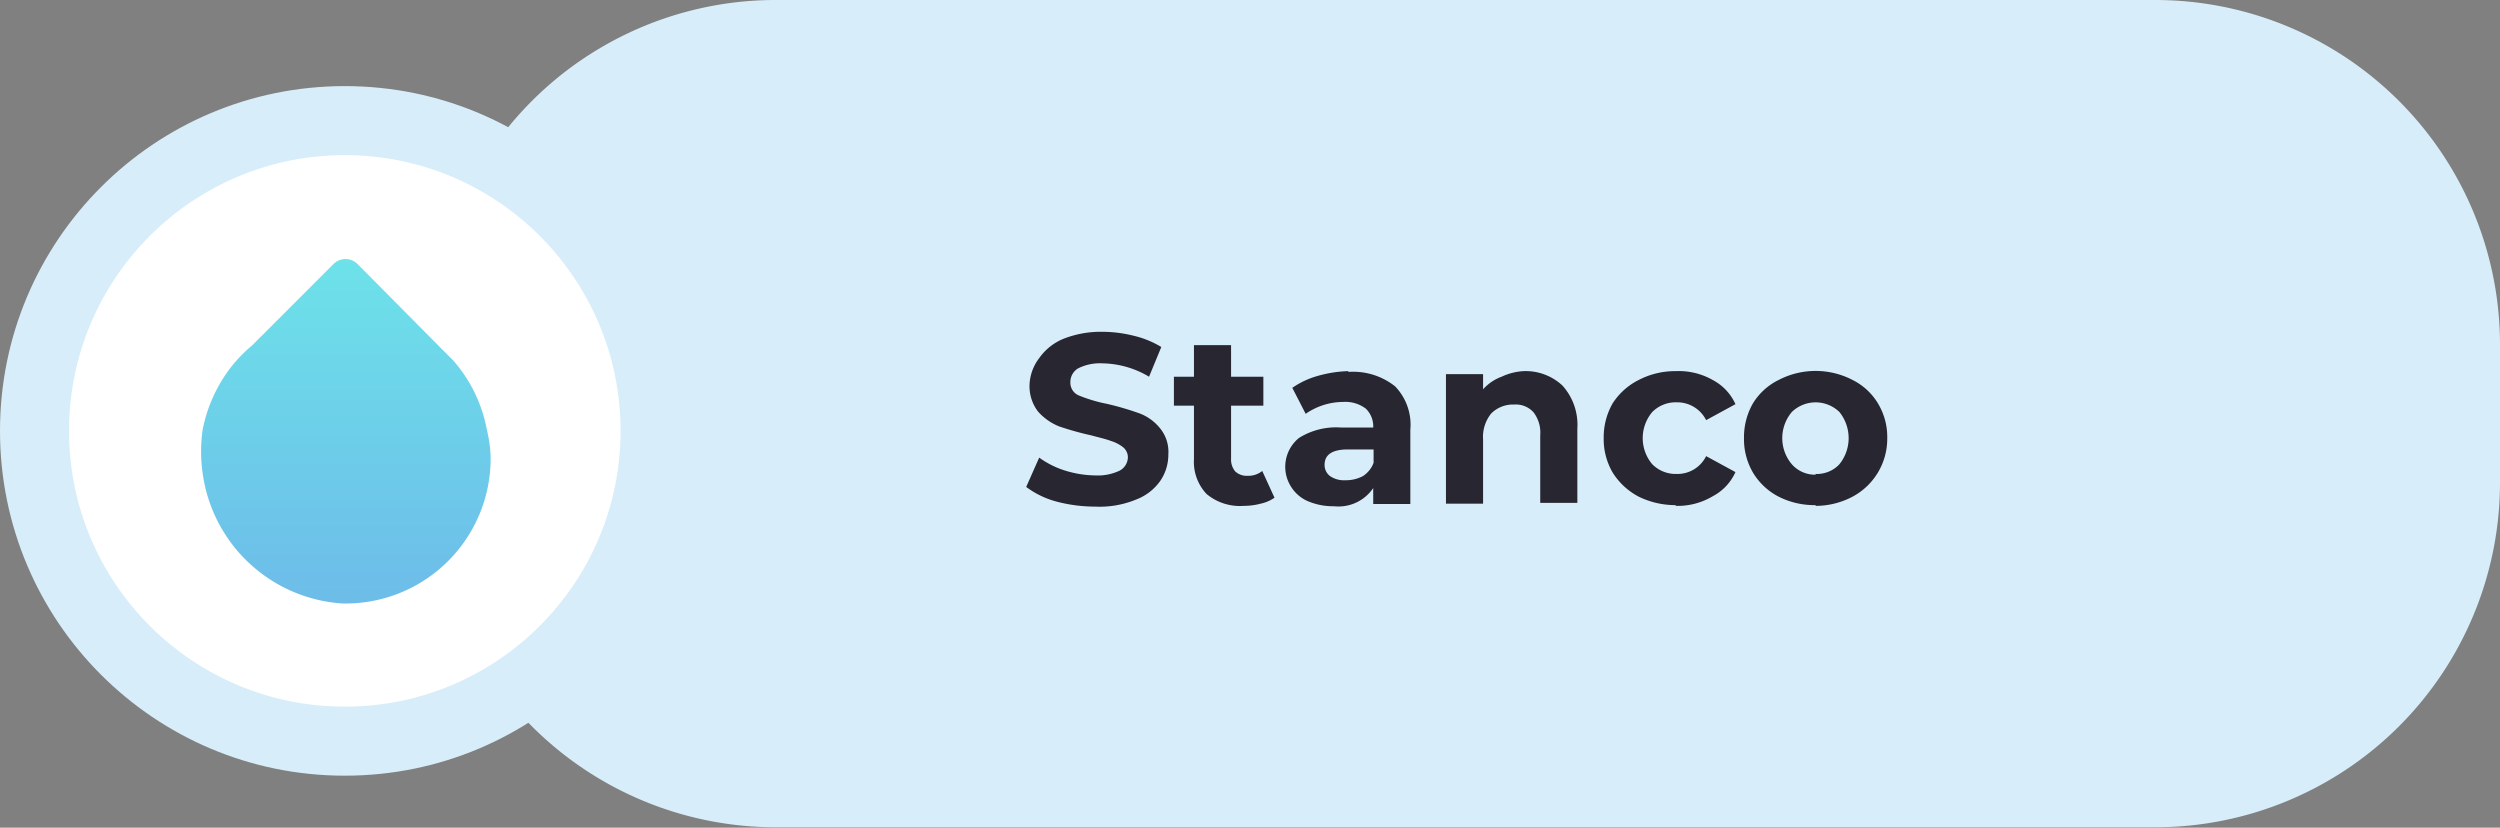 <svg xmlns="http://www.w3.org/2000/svg" xmlns:xlink="http://www.w3.org/1999/xlink" viewBox="0 0 67.36 22.3"><rect x="0" y="0" width="67.36" height="22.3" fill="#808080" stroke="none"/><defs><style>.cls-1{fill:#d7edf9;}.cls-2{fill:#272631;}.cls-3{fill:#fff;}.cls-4{fill:url(#Sfumatura_senza_nome_14);}</style><linearGradient id="Sfumatura_senza_nome_14" x1="9.29" y1="-246.6" x2="9.29" y2="-255.89" gradientTransform="matrix(1, 0, 0, -1, 0, -239.63)" gradientUnits="userSpaceOnUse"><stop offset="0" stop-color="#6de2e9"/><stop offset="1" stop-color="#6dbce9"/></linearGradient></defs><g id="Livello_2" data-name="Livello 2"><g id="Livello_1-2" data-name="Livello 1"><path class="cls-1" d="M11.61,9.29A9.29,9.29,0,0,1,20.9,0H58.07a9.29,9.29,0,0,1,9.29,9.29V13a9.29,9.29,0,0,1-9.29,9.29H20.9A9.29,9.29,0,0,1,11.61,13Z"/><path class="cls-2" d="M29.5,13.65a4.09,4.09,0,0,1-1.05-.14,2.39,2.39,0,0,1-.8-.39l.35-.79a2.42,2.42,0,0,0,.7.35,2.85,2.85,0,0,0,.81.13,1.37,1.37,0,0,0,.66-.13.42.42,0,0,0,.22-.36.35.35,0,0,0-.13-.27,1,1,0,0,0-.33-.17c-.13-.05-.31-.09-.53-.15a8.17,8.17,0,0,1-.86-.24,1.51,1.51,0,0,1-.57-.4,1.12,1.12,0,0,1-.23-.73A1.26,1.26,0,0,1,28,9.65a1.49,1.49,0,0,1,.65-.52,2.75,2.75,0,0,1,1.06-.19,3.48,3.48,0,0,1,.85.11,2.54,2.54,0,0,1,.73.3l-.33.8a2.52,2.52,0,0,0-1.26-.36,1.3,1.3,0,0,0-.66.14.43.43,0,0,0-.2.38.37.37,0,0,0,.24.35,4,4,0,0,0,.74.22,7.91,7.91,0,0,1,.86.25,1.29,1.29,0,0,1,.56.39,1,1,0,0,1,.24.72,1.25,1.25,0,0,1-.22.72,1.4,1.4,0,0,1-.65.5A2.58,2.58,0,0,1,29.5,13.65Zm4.84-.24a1,1,0,0,1-.37.16,1.76,1.76,0,0,1-.46.06,1.4,1.4,0,0,1-1-.32,1.26,1.26,0,0,1-.34-.94V10.93h-.54v-.78h.54V9.3h1v.85h.87v.78h-.87v1.43a.5.5,0,0,0,.11.34.45.45,0,0,0,.33.12.6.6,0,0,0,.4-.13Zm2-3.39a1.82,1.82,0,0,1,1.25.39A1.49,1.49,0,0,1,38,11.58v2h-1v-.43a1.13,1.13,0,0,1-1.06.49,1.73,1.73,0,0,1-.71-.14,1,1,0,0,1-.44-.38A1,1,0,0,1,35,11.8a1.88,1.88,0,0,1,1.14-.28H37a.66.66,0,0,0-.2-.51.91.91,0,0,0-.61-.18,1.76,1.76,0,0,0-.55.09,1.8,1.8,0,0,0-.46.23l-.36-.7a2.25,2.25,0,0,1,.68-.32A3.32,3.32,0,0,1,36.32,10Zm-.08,2.92a1,1,0,0,0,.46-.11.73.73,0,0,0,.29-.36v-.36h-.7c-.41,0-.62.14-.62.41a.37.37,0,0,0,.15.31A.66.66,0,0,0,36.24,12.94ZM41.05,10a1.45,1.45,0,0,1,1.05.39,1.58,1.58,0,0,1,.4,1.16v2h-1V11.73a.9.9,0,0,0-.18-.62.64.64,0,0,0-.52-.21.83.83,0,0,0-.62.24,1,1,0,0,0-.22.7v1.73h-1V10.08h1v.41a1.24,1.24,0,0,1,.5-.34A1.59,1.59,0,0,1,41.05,10Zm4.1,3.61a2.24,2.24,0,0,1-1-.23,1.83,1.83,0,0,1-.7-.65,1.79,1.79,0,0,1-.24-.93,1.84,1.84,0,0,1,.24-.93,1.78,1.78,0,0,1,.7-.63,2.12,2.12,0,0,1,1-.24,1.85,1.85,0,0,1,1,.24,1.37,1.37,0,0,1,.61.65l-.79.43a.87.87,0,0,0-.79-.48.89.89,0,0,0-.66.26,1.09,1.09,0,0,0,0,1.41.89.89,0,0,0,.66.26.86.86,0,0,0,.79-.48l.79.43a1.37,1.37,0,0,1-.61.65A1.85,1.85,0,0,1,45.15,13.63Zm3.77,0a2.13,2.13,0,0,1-1-.23,1.73,1.73,0,0,1-.69-.65,1.79,1.79,0,0,1-.24-.93,1.84,1.84,0,0,1,.24-.93,1.68,1.68,0,0,1,.69-.63,2.16,2.16,0,0,1,2,0,1.66,1.66,0,0,1,.68.63,1.75,1.75,0,0,1,.25.93,1.77,1.77,0,0,1-.93,1.58A2.13,2.13,0,0,1,48.92,13.63Zm0-.84a.83.83,0,0,0,.64-.26,1.12,1.12,0,0,0,0-1.41.92.92,0,0,0-1.28,0,1.09,1.09,0,0,0,0,1.41A.83.83,0,0,0,48.92,12.79Z"/><circle class="cls-1" cx="9.29" cy="11.61" r="9.29"/><circle class="cls-3" cx="9.29" cy="11.61" r="7.43"/><path class="cls-4" d="M13.12,11.59A3.9,3.9,0,0,0,12.2,9.7l-.3-.3L9.62,7.1A.46.46,0,0,0,9,7.1L6.8,9.3a4.1,4.1,0,0,0-.51.51,4,4,0,0,0-.83,1.77,4.12,4.12,0,0,0,0,1.17,4.07,4.07,0,0,0,3.76,3.51,3.91,3.91,0,0,0,4-3.94A3.48,3.48,0,0,0,13.12,11.59Z"/></g></g></svg>